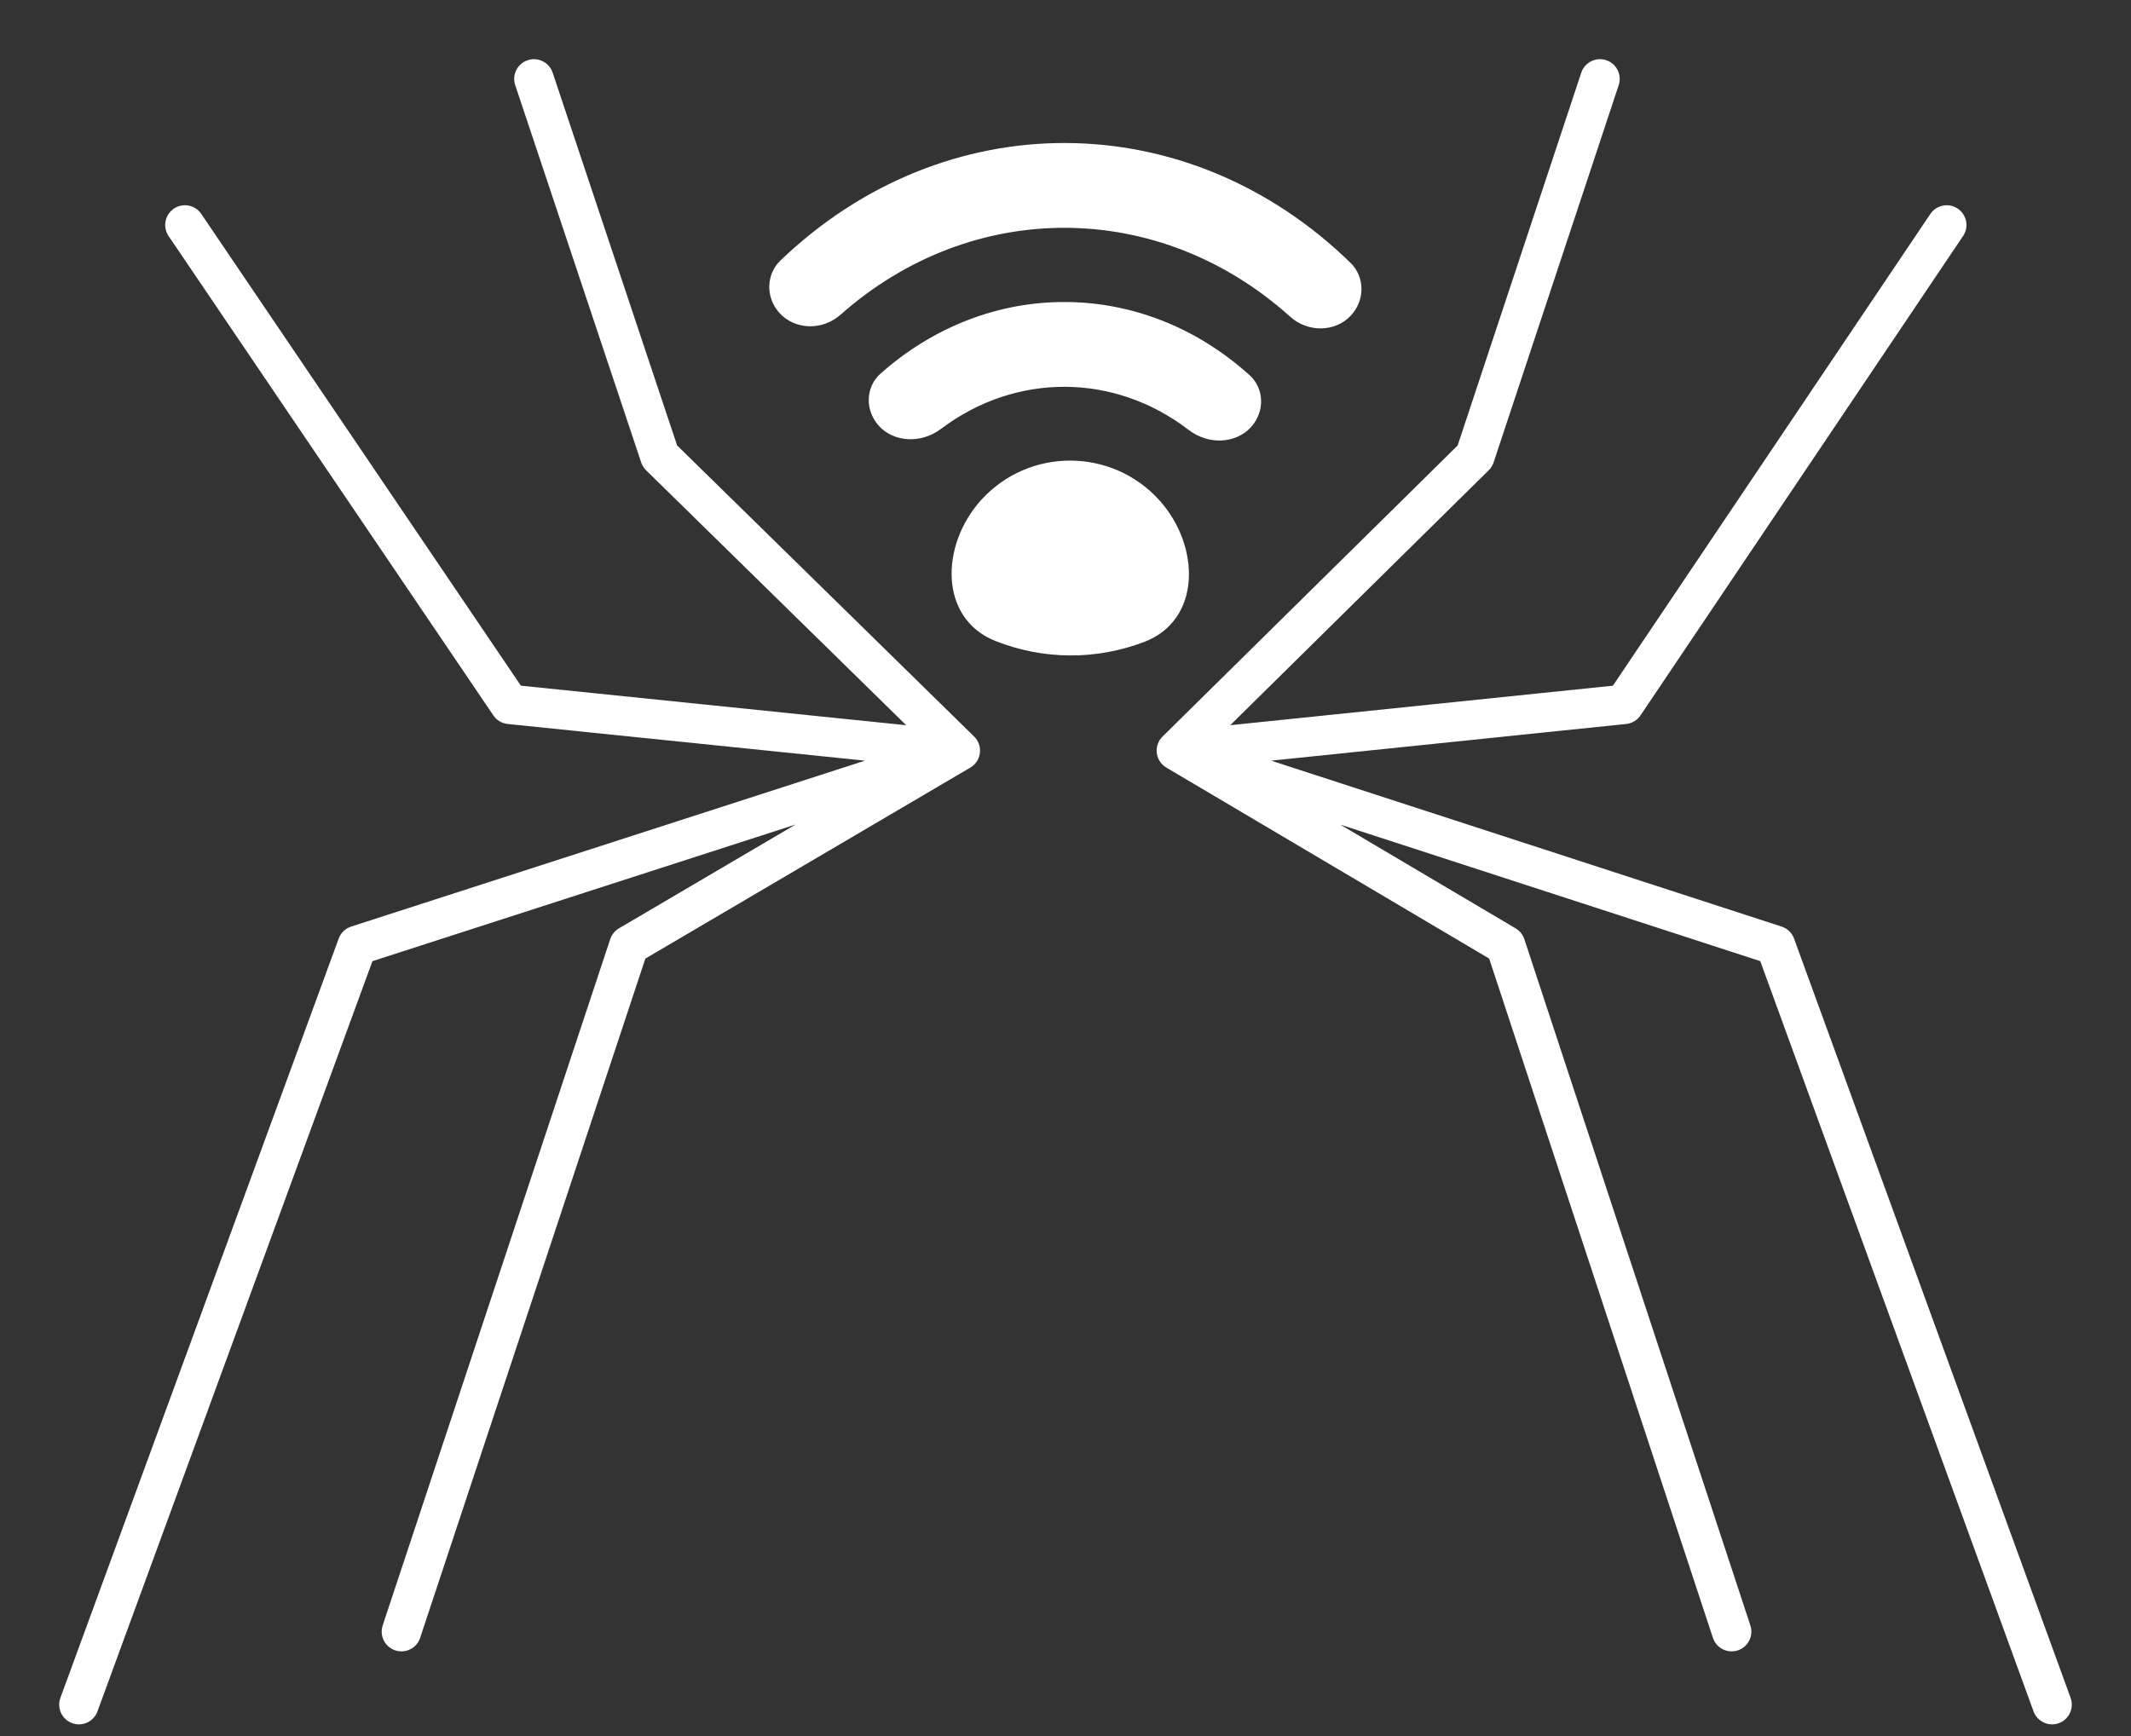 <svg width="27" height="22" viewBox="0 0 27 22" fill="none" xmlns="http://www.w3.org/2000/svg">
<rect x="0" y="0" width="27" height="22" fill="#333333" stroke="none"/>
<path d="M14.695 6.346C15.212 6.925 15.221 7.859 14.497 8.135C13.887 8.367 13.223 8.363 12.617 8.125C11.897 7.842 11.912 6.913 12.429 6.339C13.035 5.667 14.092 5.67 14.695 6.346Z" fill="white"/>
<path d="M16.936 3.825C16.839 3.933 16.647 3.948 16.511 3.825C14.758 2.25 12.249 2.24 10.485 3.8C10.347 3.922 10.155 3.905 10.059 3.796C9.971 3.696 9.981 3.559 10.06 3.483C12.044 1.578 14.969 1.59 16.938 3.511C17.017 3.588 17.025 3.725 16.936 3.825Z" fill="white" stroke="white" stroke-width="0.5"/>
<path d="M15.665 5.245C15.57 5.35 15.372 5.372 15.21 5.248C14.18 4.458 12.81 4.453 11.774 5.234C11.611 5.356 11.413 5.333 11.319 5.227C11.229 5.124 11.244 4.992 11.319 4.925C12.595 3.788 14.401 3.795 15.668 4.943C15.742 5.011 15.756 5.143 15.665 5.245Z" fill="white" stroke="white" stroke-width="0.5"/>
<path d="M6.765 1L8.361 5.781L12.167 9.512M12.167 9.512L6.458 8.926L2.343 2.851M12.167 9.512L7.969 11.98L5.086 20.677M12.167 9.512L4.526 11.98L1 21.602" stroke="white" stroke-width="0.5" stroke-linecap="round" stroke-linejoin="round"/>
<path d="M20.272 1L18.687 5.781L14.905 9.512M14.905 9.512L20.578 8.926L24.665 2.851M14.905 9.512L19.076 11.98L21.94 20.677M14.905 9.512L22.496 11.98L26 21.602" stroke="white" stroke-width="0.5" stroke-linecap="round" stroke-linejoin="round"/>
</svg>

